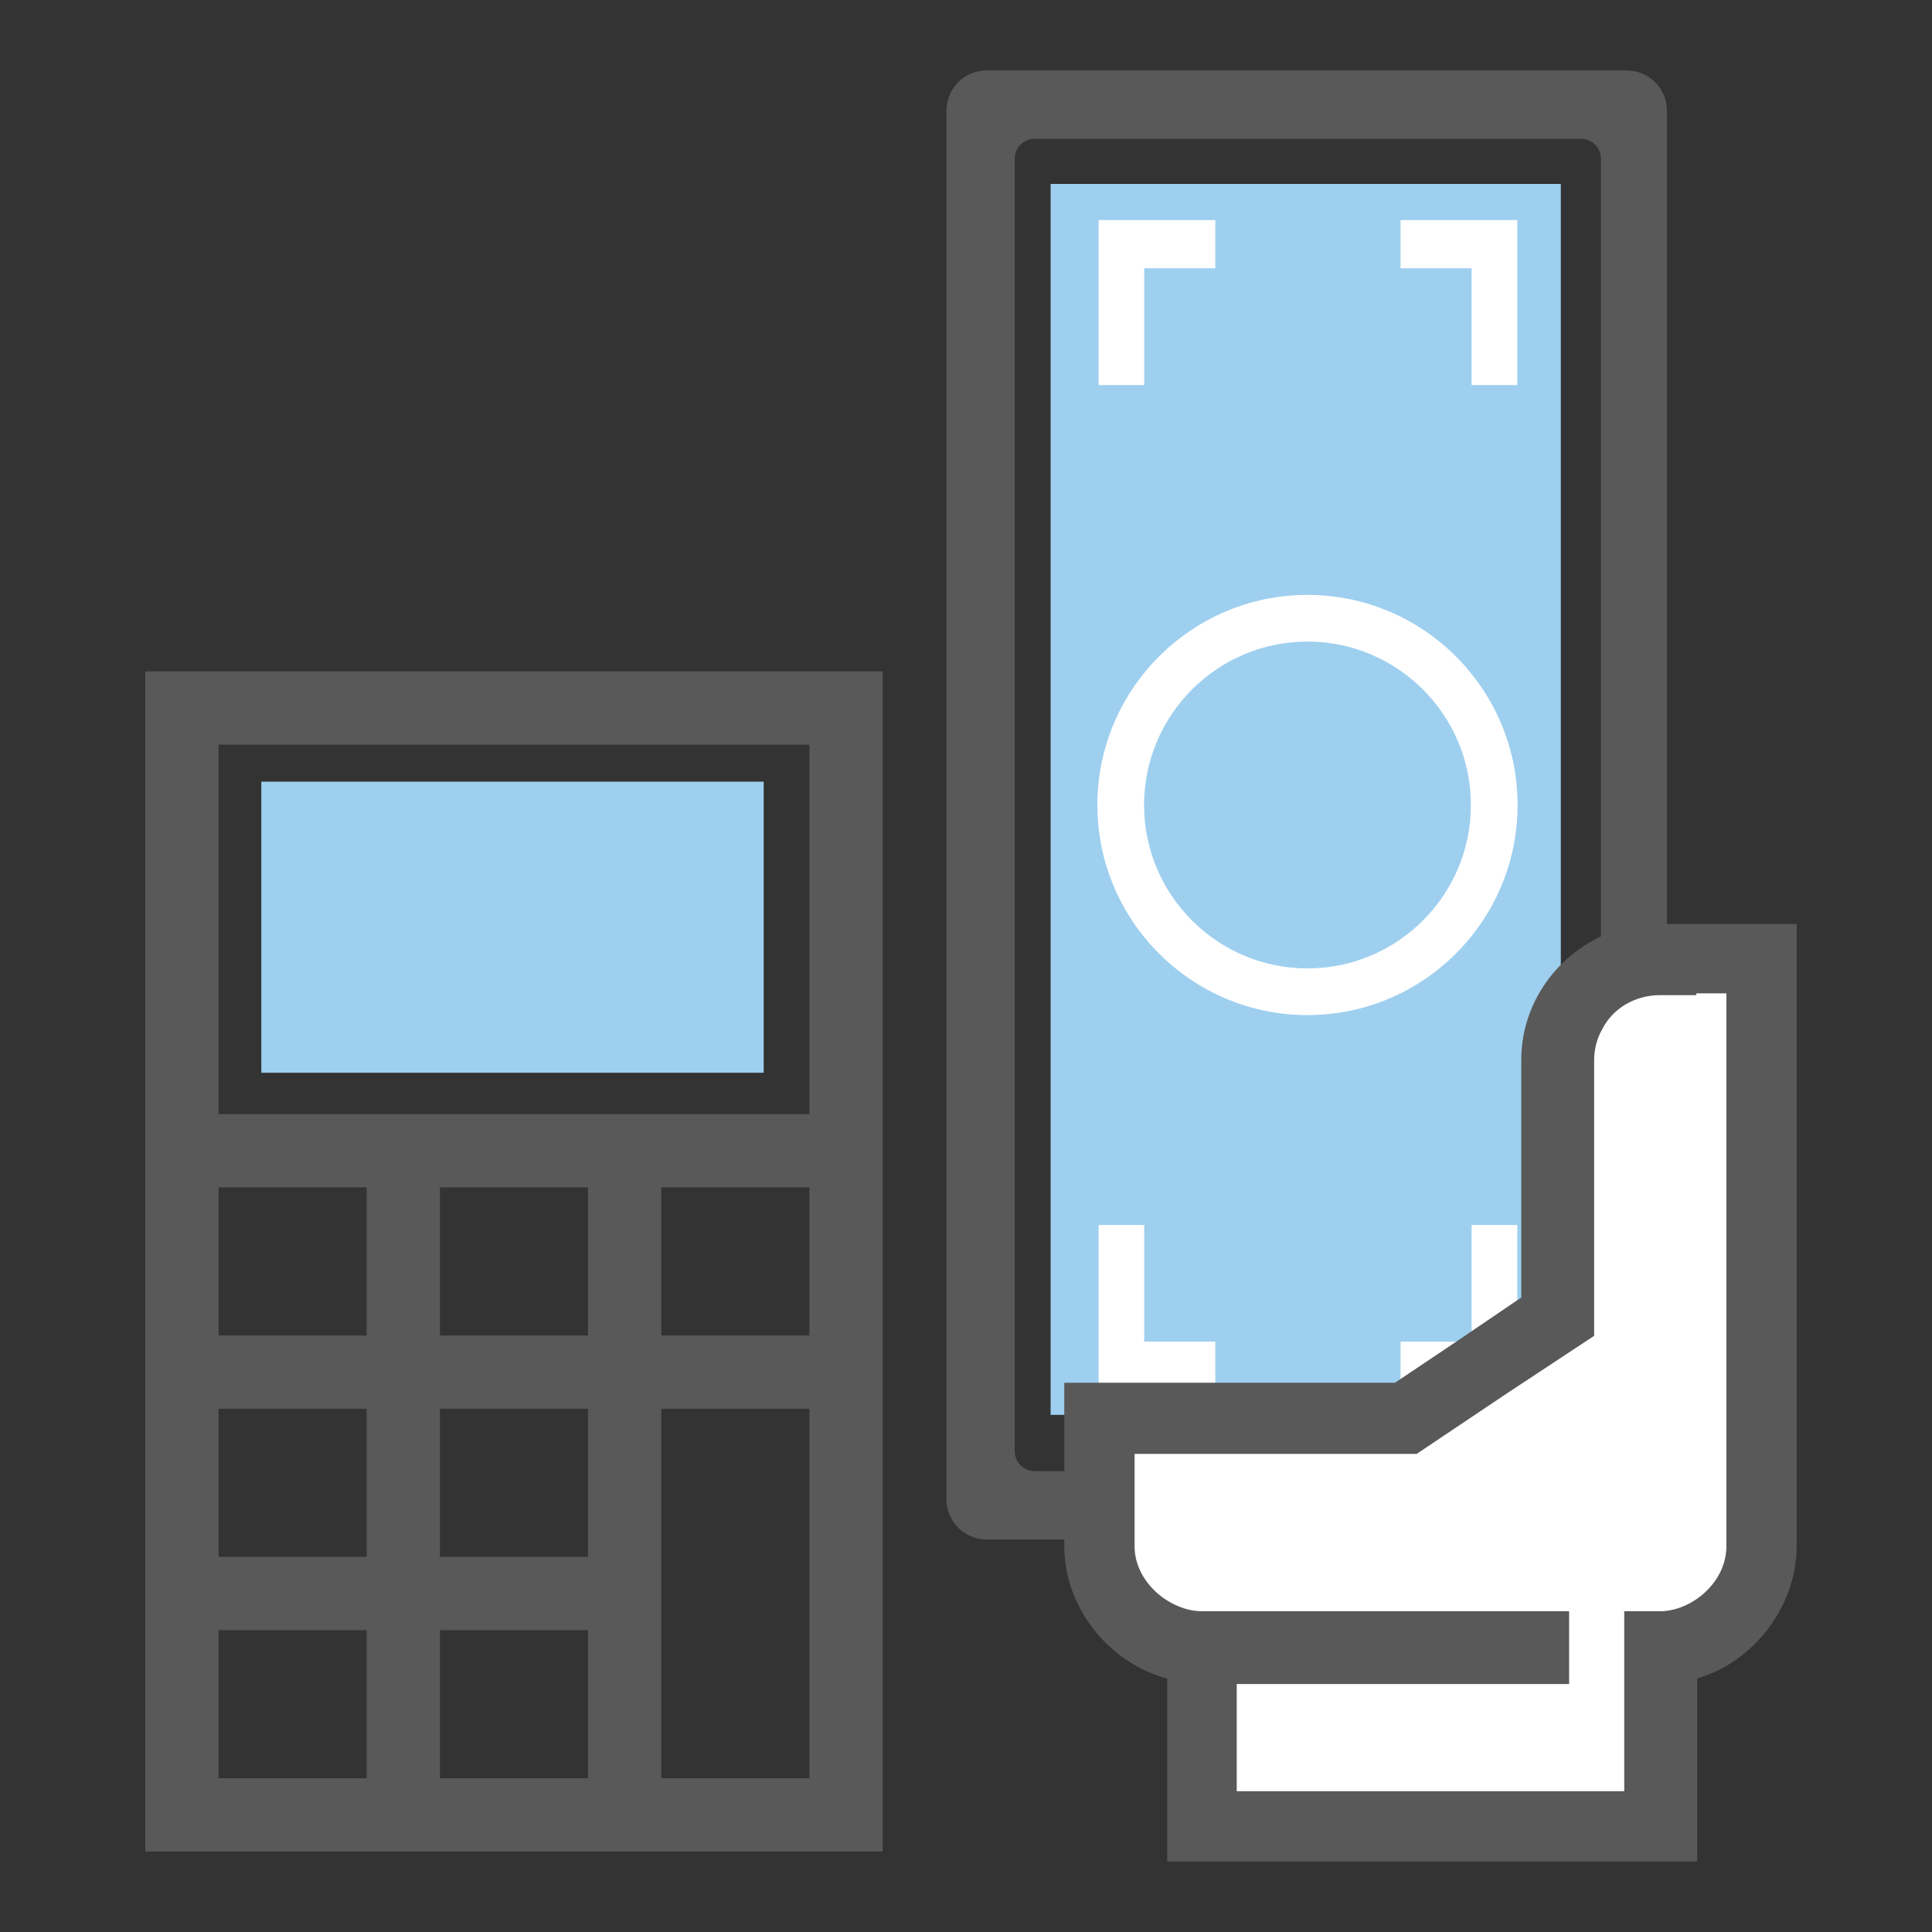 <svg xmlns="http://www.w3.org/2000/svg" viewBox="0 0 24 24" enable-background="new 0 0 24 24"><rect x="0" y="0" width="24" height="24" fill="#333333" stroke="none"/><style type="text/css">.st0{fill:#9ECFEF;} .st1{fill:#FFFFFF;} .st2{fill:#595959;} .st3{fill:#595959;stroke:#FFFFFF;stroke-width:0.25;stroke-miterlimit:10;} .st4{fill:#FFFFFF;stroke:#333333;stroke-width:0.25;stroke-miterlimit:10;} .st5{fill:#97C9E8;} .st6{fill:#595959;stroke:#595959;stroke-width:0.25;stroke-miterlimit:10;} .st7{fill:#9ECFEF;stroke:#595959;stroke-width:0.75;stroke-miterlimit:10;} .st8{fill:none;} .st9{fill:none;stroke:#9ECFEF;stroke-miterlimit:10;} .st10{fill:none;stroke:#595959;stroke-width:0.75;stroke-miterlimit:10;} .st11{fill:none;stroke:#595959;stroke-miterlimit:10;} .st12{fill:#595959;stroke:#FFFFFF;stroke-width:0.192;stroke-miterlimit:10;} .st13{fill:#9ECFEF;stroke:#595959;stroke-width:0.75;stroke-linejoin:round;stroke-miterlimit:10;} .st14{fill:none;stroke:#2C3251;stroke-width:0.75;stroke-miterlimit:10;} .st15{fill:none;stroke:#595959;stroke-width:0.5;stroke-miterlimit:10;} .st16{fill:#595959;stroke:#595959;stroke-width:0.22;stroke-miterlimit:10;} .st17{fill:#FFFFFF;stroke:#595959;stroke-width:0.22;stroke-miterlimit:10;} .st18{fill:#9ECFEF;stroke:#595959;stroke-width:0.25;stroke-miterlimit:10;} .st19{fill:#CA589D;} .st20{opacity:0.2;fill:#CA589D;} .st21{fill:#3CAF85;} .st22{fill:#FFFFFF;stroke:#595959;stroke-width:0.75;stroke-linejoin:round;stroke-miterlimit:10;} .st23{fill:#595959;stroke:#FFFFFF;stroke-width:0.247;stroke-miterlimit:10;} .st24{fill:none;stroke:#595959;stroke-width:0.943;stroke-miterlimit:10;} .st25{fill:none;stroke:#595959;stroke-width:0.916;stroke-miterlimit:10;} .st26{fill:none;stroke:#595959;stroke-width:0.901;stroke-miterlimit:10;} .st27{fill:none;stroke:#595959;stroke-width:0.74;stroke-miterlimit:10;} .st28{fill:none;stroke:#595959;stroke-width:0.739;stroke-miterlimit:10;} .st29{fill:none;stroke:#595959;stroke-width:0.956;stroke-miterlimit:10;} .st30{fill:none;stroke:#595959;stroke-width:0.75;stroke-linecap:square;stroke-miterlimit:10;} .st31{fill:none;stroke:#595959;stroke-width:0.717;stroke-linecap:square;stroke-miterlimit:10;} .st32{fill:none;stroke:#595959;stroke-width:0.732;stroke-linecap:square;stroke-miterlimit:10;} .st33{fill:#FFFFFF;stroke:#595959;stroke-width:0.957;stroke-miterlimit:10;} .st34{fill:none;stroke:#595959;stroke-width:0.957;stroke-miterlimit:10;} .st35{fill:none;stroke:#595959;stroke-width:0.957;stroke-miterlimit:10;stroke-dasharray:2.4,1.44;} .st36{fill:#9ECFEF;stroke:#595959;stroke-width:0.5;stroke-miterlimit:10;} .st37{fill:#595959;stroke:#FFFFFF;stroke-width:0.496;stroke-miterlimit:10;} .st38{fill:none;stroke:#595959;stroke-width:0.817;stroke-miterlimit:10;} .st39{fill:#595959;stroke:#595959;stroke-width:0.225;stroke-miterlimit:10;} .st40{fill:#FFFFFF;stroke:#595959;stroke-width:0.817;stroke-miterlimit:10;} .st41{fill:#9ECFEF;stroke:#595959;stroke-width:0.85;stroke-miterlimit:10;} .st42{fill:none;stroke:#595959;stroke-width:0.757;stroke-miterlimit:10;} .st43{fill:#595959;stroke:#595959;stroke-width:0.5;stroke-miterlimit:10;} .st44{fill:#595959;stroke:#595959;stroke-width:0.299;stroke-miterlimit:10;} .st45{fill:#FFFFFF;stroke:#595959;stroke-width:0.75;stroke-miterlimit:10;}</style><path class="st0" d="M13.051 2.285h6.338v15.291h-6.338z"/><path class="st6" d="M20.582 18.626v-17.252c0-.206-.168-.374-.374-.374h-7.952c-.207 0-.374.168-.374.374v17.251c0 .207.168.374.374.374h7.952c.206.001.374-.167.374-.373zm-8.102-.599v-16.054c0-.207.168-.374.374-.374h6.785c.207 0 .374.168.374.374v16.053c0 .207-.168.374-.374.374h-6.785c-.206.001-.374-.167-.374-.373z"/><path class="st1" d="M13.632 10c0 1.439 1.171 2.61 2.61 2.61 1.439 0 2.61-1.171 2.61-2.61s-1.171-2.61-2.61-2.61c-1.439 0-2.61 1.171-2.61 2.61zm4.64 0c0 1.119-.911 2.03-2.03 2.03-1.119 0-2.03-.911-2.03-2.03s.911-2.03 2.03-2.03c1.119 0 2.03.911 2.03 2.03zm-.874 6.667v.568h1.45v-2.018h-.567v1.45zm-2.301.568v-.568h-.883v-1.45h-.567v2.018zm3.184-13.902v1.45h.567v-2.049h-1.45v.599zm-4.067 1.45v-1.45h.883v-.599h-1.45v2.049z"/><path class="st2" d="M1.805 8.34v14.66h9.16v-14.66h-9.16zm2.75 13.75h-1.84v-1.84h1.84v1.84zm0-2.75h-1.84v-1.84h1.84v1.84zm0-2.75h-1.84v-1.84h1.84v1.84zm2.75 5.5h-1.84v-1.84h1.84v1.84zm0-2.75h-1.84v-1.84h1.84v1.84zm0-2.75h-1.84v-1.84h1.84v1.84zm2.75 5.5h-1.84v-4.59h1.84v4.59zm0-5.5h-1.84v-1.84h1.84v1.84zm0-2.75h-7.34v-4.59h7.34v4.59z"/><path class="st0" d="M3.246 9.71h6.241v3.616h-6.241z"/><path class="st1" d="M21.571 12.216v6.989c0 .538-.505.935-.946.935h-.323v2.236h-5.064v-1.581h4.129v-.655h-4.441c-.441 0-.957-.398-.957-.935v-1.269h3.591l1.107-.742 1.011-.667v-3.365c0-.151.043-.312.118-.441.15-.29.462-.484.828-.484h.323v-.022h.624z"/><path class="st6" d="M20.313 11.603v.022c-.731.14-1.29.785-1.29 1.538v3.021l-.839.57-.817.548h-4.021v1.903c0 .731.548 1.398 1.279 1.548v2.247h6.333v-2.247c.688-.151 1.236-.817 1.236-1.548v-7.602h-1.881zm1.258 7.602c0 .538-.505.935-.946.935h-.323v2.236h-5.064v-1.581h4.129v-.655h-4.441c-.441 0-.957-.398-.957-.935v-1.269h3.591l1.107-.742 1.011-.667v-3.365c0-.151.043-.312.118-.441.15-.29.462-.484.828-.484h.323v-.022h.624v6.99z"/></svg>